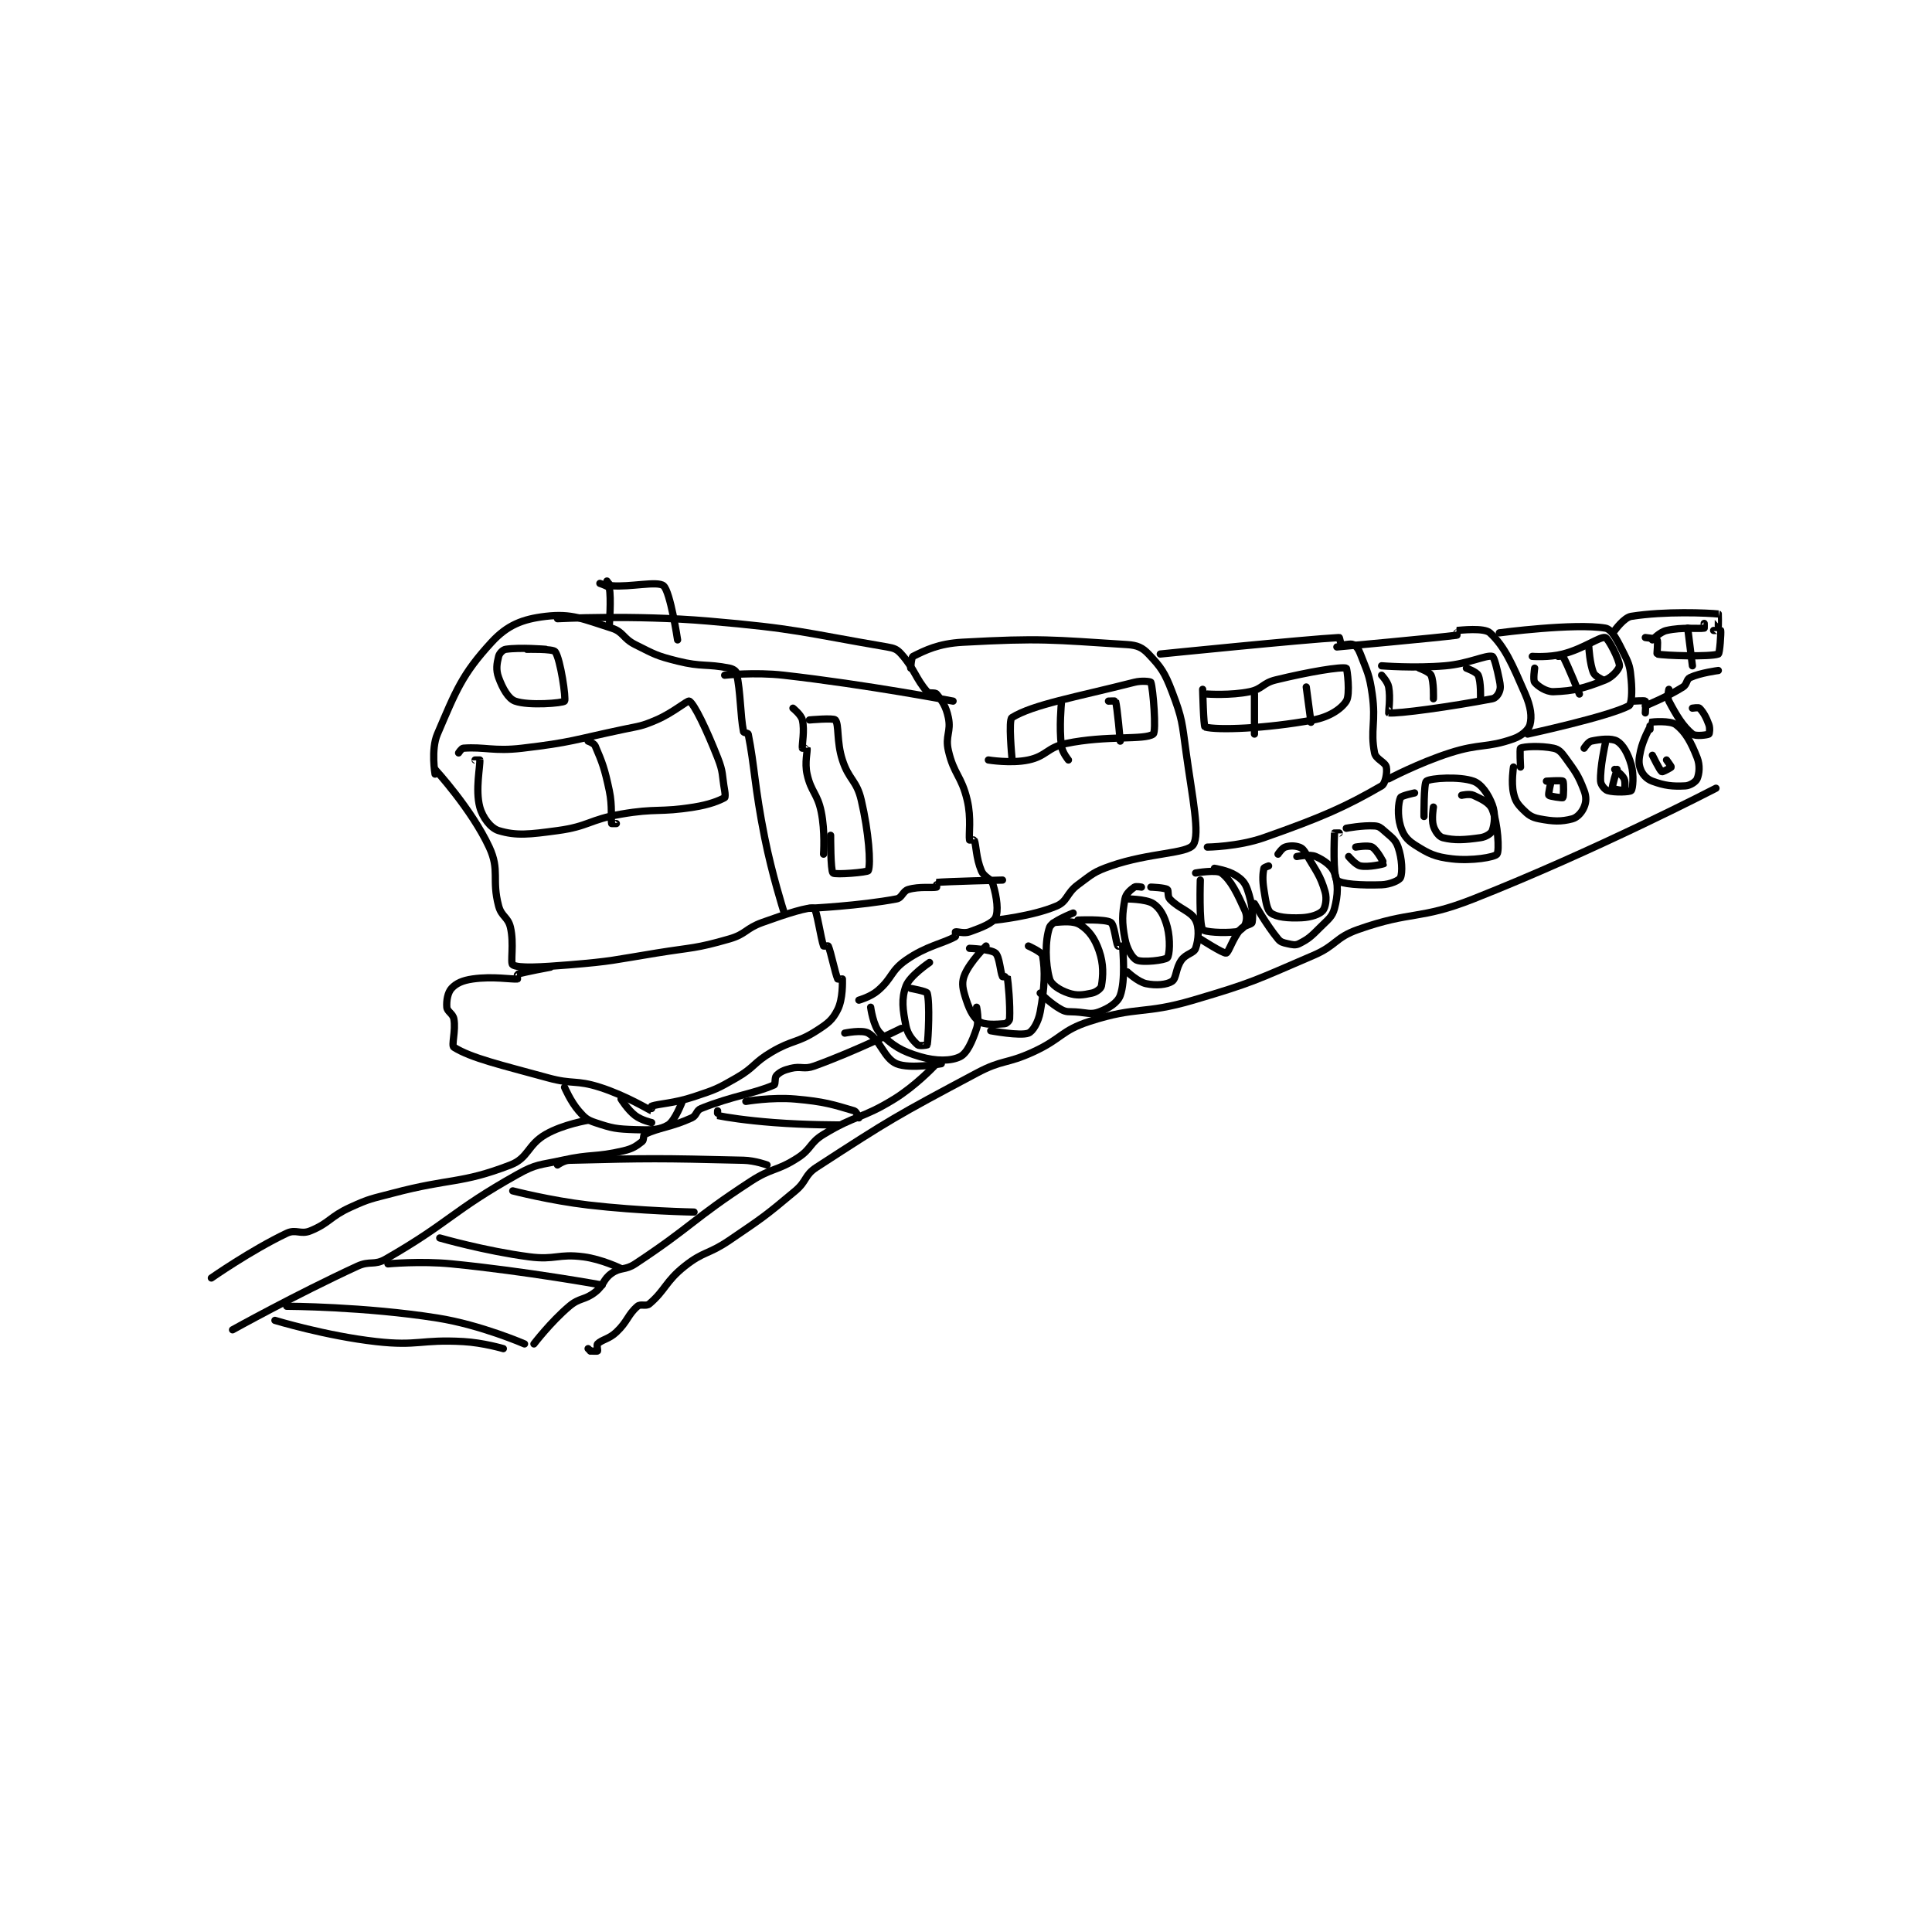 <?xml version="1.0" encoding="utf-8"?>
<!DOCTYPE svg PUBLIC "-//W3C//DTD SVG 1.1//EN" "http://www.w3.org/Graphics/SVG/1.1/DTD/svg11.dtd">
<svg viewBox="0 0 800 800" preserveAspectRatio="xMinYMin meet" xmlns="http://www.w3.org/2000/svg" version="1.1">
<g fill="none" stroke="black" stroke-linecap="round" stroke-linejoin="round" stroke-width="3.077">
<g transform="translate(87.52,240.591) scale(0.975) translate(0,-153)">
<path id="0" d="M95 235 C95 235 93.183 224.572 96 218 C103.896 199.576 106.453 192.638 119 179 C125.707 171.709 132.163 169.157 142 168 C153.1 166.694 157.77 169.138 170 173 C175.049 174.594 174.754 177.377 180 180 C188.356 184.178 188.96 184.74 198 187 C208.413 189.603 210.201 188.04 220 190 C221.474 190.295 222.808 191.135 223 192 C224.849 200.322 224.575 209.587 226 217 C226.077 217.401 227.916 217.579 228 218 C230.732 231.66 230.654 240.271 235 262 C238.121 277.603 243 293 243 293 "/>
<path id="1" d="M95 233 C95 233 110.451 249.783 118 266 C122.64 275.967 118.968 279.545 122 291 C123.201 295.538 125.953 295.635 127 300 C128.668 306.949 126.875 315.28 128 316 C130.402 317.537 140.187 316.968 152 316 C170.413 314.491 170.607 313.975 189 311 C204.553 308.484 205.446 309.204 220 305 C227.124 302.942 226.831 300.589 234 298 C244.483 294.214 253.946 291.21 256 292 C257.059 292.407 258.89 305.039 260 308 C260.048 308.127 261.937 307.853 262 308 C263.156 310.697 264.844 319.303 266 322 C266.063 322.147 268 322 268 322 C268 323.168 268.284 330.432 266 335 C263.797 339.405 261.931 340.83 257 344 C248.734 349.314 246.862 347.787 238 353 C230.168 357.607 230.828 359.493 223 364 C214.704 368.776 214.116 368.961 205 372 C196.472 374.843 190.221 374.926 187 376 C186.889 376.037 187.028 378.01 187 378 C186.027 377.646 176.09 371.529 165 368 C154.751 364.739 153.644 366.919 143 364 C122.923 358.495 110.413 355.633 103 351 C101.845 350.278 103.886 344.019 103 339 C102.592 336.687 100.146 335.894 100 334 C99.781 331.159 100.402 327.743 102 326 C103.991 323.828 106.706 322.613 111 322 C119.525 320.782 127.651 322.247 130 322 C130.026 321.997 129.884 320.041 130 320 C132.444 319.127 144 317 144 317 "/>
<path id="2" d="M134 182 C134 182 145.07 181.721 146 183 C148.286 186.143 150.718 203.114 150 204 C149.313 204.848 134.764 206.059 129 204 C126.099 202.964 123.688 198.582 122 194 C120.792 190.722 121.229 188.086 122 185 C122.321 183.714 123.771 182.184 125 182 C131.056 181.091 142 182 142 182 "/>
<path id="3" d="M105 226 C105 226 106.222 224.058 107 224 C116.057 223.329 119.878 225.426 132 224 C153.307 221.493 153.701 220.484 175 216 C182.075 214.511 182.552 214.763 189 212 C196.151 208.935 202.266 203.548 203 204 C205.165 205.333 210.247 215.96 215 228 C217.511 234.362 216.784 235.11 218 242 C218.251 243.423 218.262 244.859 218 245 C215.541 246.324 211.515 247.964 205 249 C189.96 251.393 189.116 249.394 174 252 C160.472 254.332 160.287 257.211 147 259 C135.112 260.6 129.555 261.289 122 259 C118.667 257.99 115.198 253.491 114 249 C112.026 241.598 114.248 231.475 114 229 C113.998 228.975 112 229 112 229 "/>
<path id="4" d="M160 221 C160 221 162.529 221.901 163 223 C166.092 230.214 166.998 232.564 169 242 C170.403 248.615 169.582 254.05 170 256 C170.013 256.059 172 256 172 256 "/>
<path id="5" d="M218 193 C218 193 230.8 191.617 243 193 C278.745 197.054 315 204 315 204 "/>
<path id="6" d="M147 169 C147 169 179.451 167.296 211 170 C248.879 173.247 251.059 174.864 287 181 C290.005 181.513 291.172 181.957 293 184 C298.645 190.309 299.121 194.47 304 200 C304.86 200.974 307.287 200.128 308 201 C310.352 203.875 312.011 206.253 313 211 C314.254 217.019 311.577 218.776 313 225 C315.32 235.149 318.55 235.656 321 246 C322.844 253.788 321.588 260.666 322 263 C322.009 263.048 323.952 262.874 324 263 C324.889 265.312 324.716 270.576 327 276 C328.298 279.082 331.153 279.176 332 282 C333.615 287.384 334.352 293.297 333 296 C331.849 298.303 327.142 300.185 322 302 C319.648 302.83 316.675 301.775 316 302 C315.925 302.025 316.22 303.874 316 304 C310.853 306.941 303.75 307.902 295 314 C288.411 318.592 289.265 321.675 283 327 C279.901 329.634 275 331 275 331 "/>
<path id="7" d="M254 292 C254 292 275.52 290.949 291 288 C293.362 287.55 293.62 284.7 296 284 C300.737 282.607 306.31 283.423 308 283 C308.069 282.983 307.972 281.003 308 281 C311.726 280.601 336 280 336 280 "/>
<path id="8" d="M297 190 C297 190 297.256 185.372 298 185 C303.101 182.449 308.814 179.56 319 179 C352.401 177.165 356.86 177.966 389 180 C393.245 180.269 395.38 181.242 398 184 C403.323 189.603 404.882 191.816 408 200 C412.452 211.686 412.198 212.984 414 226 C416.647 245.12 419.942 260.587 417 265 C414.429 268.857 398.414 268.305 382 274 C374.777 276.506 374.214 277.407 368 282 C363.116 285.61 363.637 289.013 359 291 C348.696 295.416 333 297 333 297 "/>
<path id="9" d="M403 184 C403 184 464.647 177.746 479 177 C479.159 176.992 479.567 179.783 480 180 C480.866 180.433 483.72 179.36 485 180 C486.28 180.64 487.198 181.894 488 184 C490.949 191.741 491.797 192.579 493 201 C494.707 212.952 492.111 216.239 494 226 C494.522 228.7 498.542 229.863 499 232 C499.49 234.288 498.614 239.069 497 240 C481.708 248.822 471.905 253.25 447 262 C436.04 265.851 423 266 423 266 "/>
<path id="10" d="M478 181 C478 181 521.361 177.048 529 176 C529.041 175.994 528.985 174.001 529 174 C530.494 173.893 540.567 172.734 543 175 C549.39 180.949 552.438 188.241 558 201 C560.371 206.439 560.896 210.596 560 214 C559.437 216.14 556.591 218.733 553 220 C541.532 224.048 538.899 221.863 526 226 C512.832 230.224 500 237 500 237 "/>
<path id="11" d="M547 175 C547 175 578.936 170.781 592 173 C594.887 173.49 597.192 178.384 600 184 C602.34 188.68 602.523 189.757 603 195 C603.461 200.074 603.216 205.364 602 206 C593.12 210.642 559 218 559 218 "/>
<path id="12" d="M596 174 C596 174 599.939 168.487 603 168 C617.298 165.725 635.685 166.534 640 167 C640.063 167.007 640 172 640 172 "/>
<path id="13" d="M609 206 C609 206 618.249 202.264 625 198 C626.772 196.881 626.424 194.735 628 194 C632.339 191.975 640 191 640 191 "/>
<path id="14" d="M604 204 C604 204 608.688 203.688 609 204 C609.312 204.312 609 209 609 209 "/>
<path id="15" d="M330 229 C330 229 339.534 230.584 347 229 C354.679 227.371 355.015 223.657 363 222 C380.308 218.408 396.303 220.67 400 218 C401.38 217.003 399.981 198.698 399 196 C398.888 195.693 395.16 195.197 392 196 C366.804 202.406 349.055 205.428 340 211 C338.453 211.952 340 228 340 228 "/>
<path id="16" d="M361 205 C361 205 360.006 215.049 361 223 C361.352 225.816 364 229 364 229 "/>
<path id="17" d="M381 204 C381 204 383.963 203.873 384 204 C384.742 206.524 386 221 386 221 "/>
<path id="18" d="M421 199 C421 199 421.373 214.827 422 215 C427.217 216.443 447.705 215.721 468 212 C474.743 210.764 479.857 207.368 482 204 C483.774 201.212 482.336 190.101 482 190 C479.718 189.315 466.237 191.528 452 195 C446.428 196.359 446.384 198.886 441 200 C432.854 201.685 423 201 423 201 "/>
<path id="19" d="M443 201 L443 218 "/>
<path id="20" d="M465 198 L467 213 "/>
<path id="21" d="M497 189 C497 189 510.856 190.119 524 189 C533.902 188.157 541.345 184.307 544 185 C544.785 185.205 546.023 190.117 547 195 C547.461 197.304 547.599 198.403 547 200 C546.506 201.317 545.39 202.734 544 203 C526.437 206.363 503.999 209.454 500 209 C499.885 208.987 500.859 202.583 500 198 C499.565 195.683 497 193 497 193 "/>
<path id="22" d="M513 190 C513 190 517.356 191.605 518 193 C519.269 195.75 519 203 519 203 "/>
<path id="23" d="M533 190 C533 190 537.356 191.605 538 193 C539.269 195.75 539 203 539 203 "/>
<path id="24" d="M561 185 C561 185 568.049 185.536 574 184 C582.89 181.706 589.634 176.507 592 177 C593.216 177.253 598 186.401 598 189 C598 190.299 595.085 193.788 592 195 C583.155 198.475 578.701 199.71 570 200 C566.912 200.103 563.328 197.66 562 196 C561.234 195.042 562 190 562 190 "/>
<path id="25" d="M572 185 C572 185 573.882 184.79 574 185 C576.09 188.715 581 201 581 201 "/>
<path id="26" d="M585 181 C585 181 585.388 188.238 587 192 C587.641 193.496 591 195 591 195 "/>
<path id="27" d="M609 177 C609 177 613.613 177.459 614 178 C614.508 178.71 613.836 183.962 614 184 C617.086 184.712 636.545 185.28 640 184 C640.625 183.768 641.191 174.955 641 174 C640.988 173.941 638 174 638 174 "/>
<path id="28" d="M612 178 C612 178 615.144 174.649 618 174 C624.709 172.475 631.794 173.414 634 173 C634.051 172.99 634 171 634 171 "/>
<path id="29" d="M627 173 L629 189 "/>
<path id="30" d="M297 326 C297 326 303.779 327.243 304 328 C305.201 332.118 304.484 347.338 304 350 C303.984 350.088 300.654 350.581 300 350 C298.02 348.24 295.739 345.694 295 342 C293.604 335.022 292.983 330.446 295 325 C296.626 320.61 305 315 305 315 "/>
<path id="31" d="M322 309 C322 309 331.063 309.34 333 311 C334.763 312.511 335.047 319.094 336 321 C336.083 321.166 337.993 320.955 338 321 C338.41 323.461 339.311 332.782 339 339 C338.964 339.728 337.72 340.945 337 341 C333.348 341.281 328.366 341.67 326 340 C323.218 338.036 321.553 334.176 320 329 C318.908 325.36 318.68 323.079 320 320 C322.325 314.574 329 308 329 308 "/>
<path id="32" d="M356 300 C356 300 357.28 298.055 358 298 C361.652 297.719 366.139 297.193 369 299 C372.676 301.322 375.187 304.762 377 310 C379.021 315.838 378.718 320.691 378 325 C377.822 326.065 375.798 327.615 374 328 C370.128 328.83 367.645 329.215 364 328 C360.355 326.785 356.7 324.451 356 322 C354.14 315.491 354.002 305.594 356 300 C356.869 297.566 366 294 366 294 "/>
<path id="33" d="M388 288 C388 288 396.865 287.91 400 290 C402.979 291.986 404.782 295.33 406 300 C407.369 305.25 406.939 311.988 406 313 C405.055 314.017 395.632 315.17 393 314 C391.113 313.161 388.811 309.218 388 305 C386.616 297.802 386.814 294.524 388 288 C388.4 285.802 390.346 284.182 392 283 C392.655 282.532 395 283 395 283 "/>
<path id="34" d="M418 277 C418 277 426.964 275.448 429 277 C433.108 280.13 435.696 285.731 439 293 C439.965 295.123 439.713 297.397 439 299 C438.433 300.277 436.648 301.817 435 302 C429.717 302.587 421.768 302.126 421 301 C419.421 298.685 420 280 420 280 "/>
<path id="35" d="M453 269 C453 269 454.689 266.437 456 266 C457.967 265.344 460.033 265.344 462 266 C463.311 266.437 464.025 267.316 465 269 C469.246 276.335 470.933 277.911 473 285 C473.869 287.981 473.136 291.751 472 293 C470.575 294.568 467.069 295.815 463 296 C457.25 296.261 452.371 295.778 450 294 C448.283 292.712 447.773 288.896 447 284 C446.336 279.793 446.547 277.266 447 275 C447.07 274.648 449 274 449 274 "/>
<path id="36" d="M482 258 C482 258 488.89 256.681 494 257 C495.766 257.11 496.521 257.669 498 259 C501.137 261.823 502.842 262.691 504 266 C505.699 270.854 505.942 276.846 505 279 C504.512 280.114 500.634 281.865 497 282 C488.521 282.314 479.598 281.757 478 280 C476.267 278.094 476.888 262.245 477 260 C477.001 259.989 479 260 479 260 "/>
<path id="37" d="M515 253 C515 253 514.897 238.788 516 238 C517.883 236.655 530.147 235.91 536 238 C539.386 239.209 542.279 243.483 544 248 C545.451 251.808 544.999 256.203 544 259 C543.565 260.217 541.294 261.672 539 262 C532.237 262.966 527.969 263.242 523 262 C521.37 261.592 519.694 259.257 519 257 C518.109 254.103 519 249 519 249 "/>
<path id="38" d="M556 232 C556 232 555.569 224.246 556 224 C557.319 223.246 564.685 222.881 570 224 C572.218 224.467 573.318 225.672 575 228 C579.37 234.051 580.526 235.505 583 242 C584.016 244.667 583.905 246.827 583 249 C582.084 251.199 580.152 253.434 578 254 C573.23 255.255 569.894 255.123 564 254 C560.732 253.377 559.382 252.382 557 250 C554.618 247.618 553.729 246.28 553 243 C551.984 238.427 553 232 553 232 "/>
<path id="39" d="M583 224 C583 224 584.731 221.272 586 221 C589.831 220.179 594.657 219.622 597 221 C599.531 222.489 601.665 226.329 603 231 C604.253 235.386 603.684 241.247 603 242 C602.434 242.622 595.923 242.899 593 242 C591.763 241.619 590.077 239.53 590 238 C589.707 232.139 592 222 592 222 "/>
<path id="40" d="M611 216 C611 216 610.945 213.01 611 213 C612.083 212.803 619.549 212.162 622 214 C626.067 217.05 628.481 221.561 631 228 C632.294 231.307 631.916 234.801 631 237 C630.483 238.242 628.028 239.893 626 240 C620.536 240.288 617.255 239.936 612 238 C609.56 237.101 607.845 235.197 607 233 C606.024 230.461 606.212 228.544 607 225 C608.072 220.176 611 215 611 215 "/>
<path id="41" d="M629 207 C629 207 631.58 206.58 632 207 C633.539 208.539 634.815 210.742 636 214 C636.561 215.541 636.215 217.877 636 218 C635.34 218.377 630.304 219.074 629 218 C624.99 214.698 622.265 210.203 619 204 C618.153 202.39 619 199 619 199 "/>
<path id="42" d="M280 334 C280 334 281.059 342.059 284 345 C289.293 350.293 293.046 352.661 301 355 C307.78 356.994 314.155 356.922 318 355 C320.94 353.53 323.133 348.601 325 343 C326.172 339.483 325 334 325 334 "/>
<path id="43" d="M331 344 C331 344 343.513 346.329 347 345 C348.882 344.283 351.218 340.299 352 336 C353.908 325.508 354.19 318.663 353 312 C352.747 310.581 347 308 347 308 "/>
<path id="44" d="M352 328 C352 328 356.622 332.665 361 335 C363.246 336.198 364.022 335.814 367 336 C371.913 336.307 373.476 337.298 377 336 C381.08 334.497 384.898 332.086 386 329 C388.304 322.548 387.113 310.37 387 308 C387 307.989 385.083 308.166 385 308 C384.047 306.094 383.532 298.991 382 298 C379.631 296.467 368 297 368 297 "/>
<path id="45" d="M389 319 C389 319 393.503 323.264 397 324 C401.168 324.877 405.767 324.489 408 323 C409.914 321.724 409.477 317.532 412 314 C413.976 311.234 417.249 311.128 418 309 C419.267 305.412 419.645 300.14 418 297 C415.977 293.138 410.875 292.198 407 288 C406.004 286.921 406.597 284.373 406 284 C404.7 283.187 399 283 399 283 "/>
<path id="46" d="M420 305 C420 305 429.769 311.29 431 311 C432.072 310.748 433.707 304.892 437 301 C438.579 299.134 441.84 298.907 442 298 C442.562 294.812 441.963 289.609 440 284 C438.965 281.043 437.682 279.724 435 278 C431.691 275.873 426 275 426 275 "/>
<path id="47" d="M443 290 C443 290 448.025 298.959 453 305 C454.134 306.376 455.1 306.578 457 307 C459.137 307.475 460.399 307.8 462 307 C466.002 304.999 467.14 303.86 471 300 C474.378 296.622 476.054 295.627 477 292 C478.484 286.312 478.656 281.555 477 277 C475.906 273.991 472.565 271.56 469 270 C466.422 268.872 461 270 461 270 "/>
<path id="48" d="M486 266 C486 266 491.368 265.048 493 266 C495.118 267.236 498.055 272.912 498 273 C497.897 273.165 491.464 274.693 488 274 C485.95 273.59 483 270 483 270 "/>
<path id="49" d="M511 243 C511 243 505.358 244.164 505 245 C504.059 247.195 503.662 252.541 505 257 C506.092 260.641 507.649 262.868 511 265 C516.987 268.81 519.611 270.156 527 271 C535.312 271.95 544.938 270.312 546 269 C547.062 267.688 546.41 256.025 544 250 C542.88 247.2 539.596 245.66 536 244 C534.331 243.23 531 244 531 244 "/>
<path id="50" d="M567 238 C567 238 573.562 237.562 574 238 C574.438 238.438 574.306 244.695 574 245 C573.782 245.218 568.312 244.438 568 244 C567.688 243.562 569 238 569 238 "/>
<path id="51" d="M596 233 C596 233 599.219 235.243 600 237 C600.676 238.521 600.197 241.842 600 242 C599.793 242.166 595.091 241.272 595 241 C594.75 240.252 597 233 597 233 "/>
<path id="52" d="M618 229 C618 229 620.073 231.818 620 232 C619.881 232.298 616.275 234.172 616 234 C615.161 233.476 612 227 612 227 "/>
<path id="53" d="M269 345 C269 345 276.39 343.458 279 345 C284.136 348.035 285.775 355.809 291 358 C296.689 360.386 310 358 310 358 "/>
<path id="54" d="M150 368 C150 368 152.544 374.012 156 378 C158.516 380.903 159.471 381.824 163 383 C170.328 385.443 171.88 385.738 180 386 C186.619 386.214 190.286 386.229 194 384 C196.933 382.24 200 374 200 374 "/>
<path id="55" d="M174 373 C174 373 176.782 377.524 180 380 C182.631 382.024 187 383 187 383 "/>
<path id="56" d="M160 479 L161 480 "/>
<path id="57" d="M161 480 C161 480 163.812 480.188 164 480 C164.188 479.812 163.561 477.439 164 477 C165.902 475.098 168.807 475.005 172 472 C176.864 467.422 176.827 464.577 181 461 C182.326 459.863 184.603 461.187 186 460 C192.827 454.197 192.862 450.462 201 444 C209.146 437.531 211.014 439.118 220 433 C234.349 423.231 234.857 423.012 248 412 C253.01 407.803 251.802 405.376 257 402 C288.531 381.525 290.732 380.251 325 362 C336.049 356.115 337.488 358.276 349 353 C361.262 347.38 360.778 343.954 373 340 C393.328 333.423 395.794 337.25 417 331 C442.727 323.417 443.368 322.556 468 312 C477.876 307.767 477.179 304.466 487 301 C509.999 292.883 512.914 297.113 536 288 C587.839 267.537 639 241 639 241 "/>
<path id="58" d="M247 207 C247 207 250.475 209.768 251 212 C252.061 216.508 250.757 222.541 251 224 C251.007 224.041 252.992 223.956 253 224 C253.242 225.331 251.908 230.087 253 235 C254.72 242.741 257.375 243.106 259 251 C260.717 259.339 260 269 260 269 "/>
<path id="59" d="M254 212 C254 212 264.234 211.07 265 212 C266.646 213.998 265.46 221.148 268 229 C270.769 237.559 274.024 237.559 276 246 C279.214 259.732 280.135 273.069 279 276 C278.732 276.692 264.928 277.87 264 277 C262.944 276.01 263 261 263 261 "/>
<path id="60" d="M165 154 C165 154 168.84 155.279 169 156 C169.887 159.992 169 172 169 172 "/>
<path id="61" d="M168 153 C168 153 169.216 154.935 170 155 C177.959 155.663 189.424 152.884 192 155 C194.914 157.394 198 178 198 178 "/>
<path id="62" d="M0 449 C0 449 16.799 437.238 32 430 C35.88 428.153 37.938 430.655 42 429 C50.226 425.649 50.273 422.989 59 419 C67.391 415.164 67.881 415.414 77 413 C101.755 406.447 105.809 409.151 127 401 C134.76 398.015 134.186 392.499 142 388 C149.456 383.707 160 382 160 382 "/>
<path id="63" d="M9 471 C9 471 35.7 456.139 62 444 C67.377 441.518 69.107 443.807 74 441 C101.336 425.322 102.017 420.67 130 405 C138.215 400.399 139.425 401.128 149 399 C161.662 396.186 162.841 397.861 175 395 C179.035 394.05 180.478 392.962 183 391 C183.757 390.412 183.357 388.306 184 388 C190.177 385.058 195.336 384.971 204 381 C206.178 380.002 205.844 377.862 208 377 C221.473 371.611 230.327 370.794 239 367 C239.674 366.705 239.148 363.852 240 363 C241.533 361.467 243.028 360.743 246 360 C250.513 358.872 251.632 360.58 256 359 C274.036 352.476 293 343 293 343 "/>
<path id="64" d="M137 477 C137 477 144.097 467.687 152 461 C156.452 457.233 158.415 458.566 163 455 C166.87 451.99 166.227 449.663 170 447 C173.825 444.3 175.725 445.826 180 443 C204.388 426.879 204.111 424.232 229 408 C238.19 402.006 240.007 403.802 249 398 C254.933 394.172 253.999 391.659 260 388 C273.74 379.622 276.141 381.551 290 373 C299.051 367.415 307 359 307 359 "/>
<path id="65" d="M147 401 C147 401 149.654 399.059 152 399 C186.379 398.13 189.736 398.137 226 399 C230.924 399.117 236 401 236 401 "/>
<path id="66" d="M128 412 C128 412 143.983 416.128 160 418 C182.212 420.596 205 421 205 421 "/>
<path id="67" d="M97 432 C97 432 116.215 437.536 135 440 C146.064 441.451 147.195 438.615 158 440 C165.818 441.002 174 445 174 445 "/>
<path id="68" d="M75 443 C75 443 88.761 441.691 102 443 C133.819 446.147 166 452 166 452 "/>
<path id="69" d="M32 461 C32 461 65.094 461.104 96 466 C114.48 468.928 133 477 133 477 "/>
<path id="70" d="M27 467 C27 467 48.727 473.607 70 476 C87.883 478.012 88.837 474.991 107 476 C115.427 476.468 124 479 124 479 "/>
<path id="71" d="M227 374 C227 374 237.929 372.124 248 373 C260.248 374.065 264.132 375.372 273 378 C273.967 378.287 275 381 275 381 "/>
<path id="72" d="M215 378 C215 378 214.937 379.987 215 380 C218.727 380.776 227.003 382.077 239 383 C252.901 384.069 267 384 267 384 "/>
</g>
</g>
</svg>
